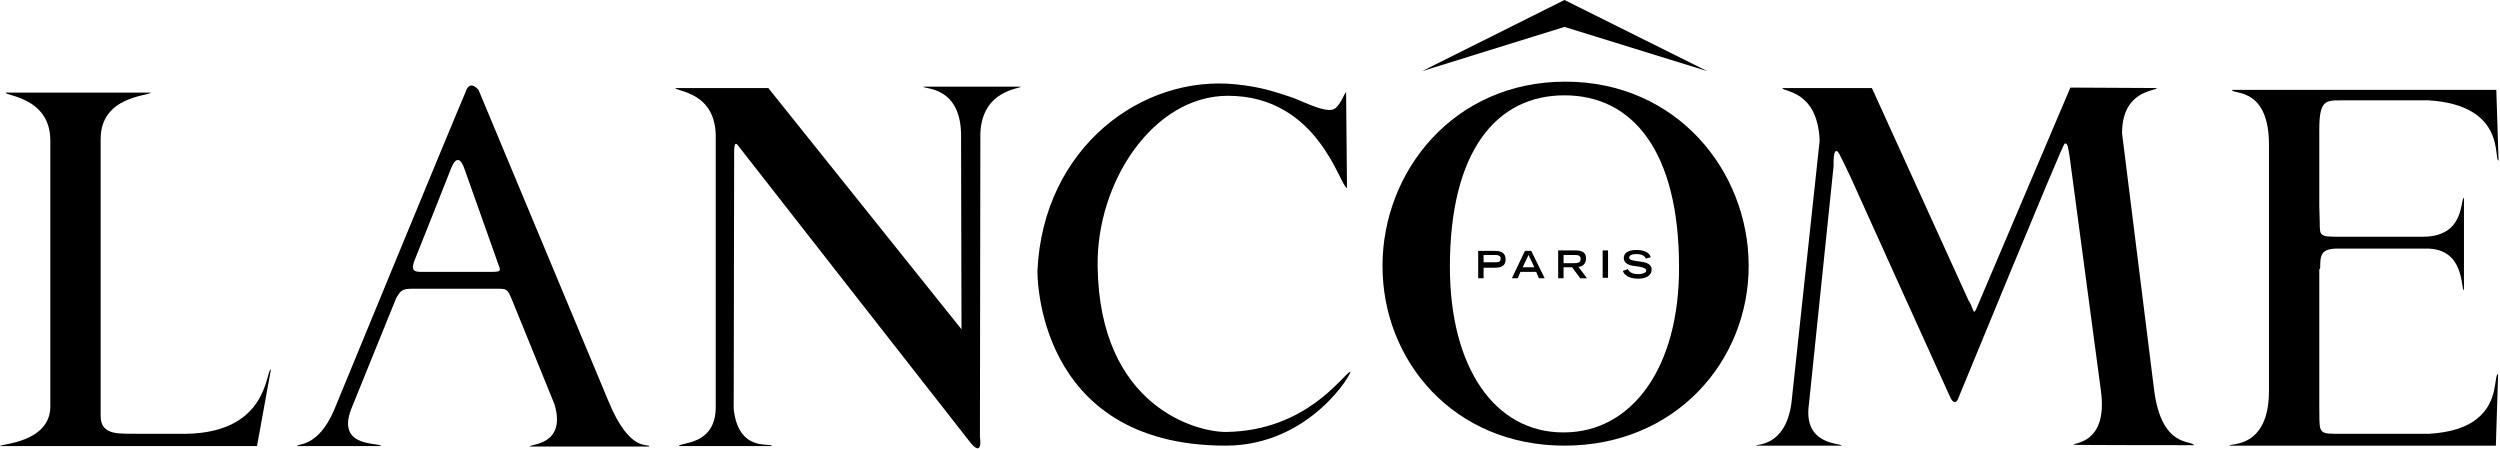 <svg
          class="es-banner__image"
          width="557"
          height="100"
          viewBox="0 0 557 100"
          fill="none"
          xmlns="http://www.w3.org/2000/svg"
        >
          <g clip-path="url(#clip0_3_113)">
            <path
              d="M348.563 0L316.83 15.854L348.563 5.996L380.396 15.854L348.563 0Z"
              fill="black"
            />
            <path
              d="M479.899 86.585C481.501 100 488.408 97.968 488.808 99.187C488.808 99.187 461.981 99.187 461.981 99.085C461.88 98.577 469.689 98.984 468.087 87.094L461.08 34.654C460.779 33.232 460.779 31.707 459.978 32.012C459.478 32.317 436.354 88.618 436.354 88.618C436.054 89.532 435.453 90.142 434.652 88.821C434.152 87.805 413.03 41.057 413.03 41.057C412.029 38.719 410.127 34.959 409.826 34.35C409.226 33.232 408.425 33.029 408.525 36.992L403.019 90.142C401.718 99.39 410.427 98.679 410.327 99.289H391.307C391.107 98.882 397.714 99.695 399.115 89.939L405.422 31.301C404.921 19.919 397.113 20.529 397.113 19.614H417.034L417.334 20.224L438.556 66.87C438.856 67.378 439.057 67.683 439.157 67.988C439.757 69.309 439.757 70.224 440.458 68.496L461.28 19.512L480.5 19.614C480.6 20.325 472.792 19.919 472.792 29.675L479.899 86.585Z"
              fill="black"
            />
            <path
              d="M41.543 96.646H30.732C26.928 96.545 22.423 97.256 22.423 92.683V30.996C22.423 21.443 32.934 21.443 33.635 20.63H1.301C0.801 21.341 11.212 21.545 11.212 31.301V90.752C11.011 98.679 0 98.882 0 99.39H57.26L60.363 82.317C59.161 82.216 60.062 96.341 41.543 96.646Z"
              fill="black"
            />
            <path
              d="M163.47 91.159C164.571 101.016 171.979 98.476 171.979 99.39H151.257C151.357 98.476 159.566 99.39 159.466 90.549V89.634V30.793C159.666 20.427 150.657 20.427 150.457 19.614H171.178L214.223 73.374L214.123 29.675C213.822 19.106 205.814 19.919 205.714 19.309H227.437C227.336 19.817 218.828 20.02 218.427 29.675L218.327 97.256C218.327 97.256 219.128 102.337 216.025 98.374C214.623 96.646 164.271 32.215 164.271 32.215C163.77 31.707 163.57 32.317 163.57 33.842L163.47 90.142V91.159Z"
              fill="black"
            />
            <path
              d="M135.541 89.329L106.611 20.02C104.509 17.683 103.808 20.325 103.808 20.325C100.905 27.032 74.478 91.26 74.478 91.26C70.874 99.797 66.169 98.781 66.169 99.39H84.888C84.888 98.476 74.778 100 78.281 91.057L88.292 66.362C89.293 64.837 89.393 64.329 91.896 64.329C96 64.329 108.713 64.329 110.615 64.329C112.917 64.329 113.018 64.329 114.019 66.667L123.528 90.041C126.331 99.39 117.823 98.882 118.023 99.492H144.65C144.751 98.577 140.446 101.321 135.541 89.329ZM93.597 60.569C91.495 60.569 91.796 59.35 92.596 57.419C92.596 57.419 99.704 39.634 100.505 37.5C101.606 34.756 102.707 35.264 103.508 37.703L110.615 57.724C111.316 59.959 112.217 60.569 109.814 60.569C108.012 60.569 94.398 60.569 93.597 60.569Z"
              fill="black"
            />
            <path
              d="M348.763 18.191C323.937 18.191 308.02 38.11 308.02 59.248C308.02 80.386 323.837 99.289 348.563 99.289C373.388 99.289 389.605 80.386 389.605 59.248C389.605 38.11 373.589 18.191 348.763 18.191ZM348.563 96.341C348.462 96.341 348.362 96.341 348.262 96.341C333.046 96.341 323.036 81.911 323.036 59.451C323.036 33.74 333.347 21.24 348.563 21.24C363.778 21.24 374.089 33.74 374.089 59.451C374.189 81.809 363.678 96.24 348.563 96.341Z"
              fill="black"
            />
            <path
              d="M273.284 96.24C291.203 95.935 299.211 83.435 300.813 82.825C301.614 82.52 292.104 99.289 273.084 99.289C230.34 99.289 231.14 60.264 231.14 60.264C232.442 32.825 254.465 16.565 275.487 18.801C281.092 19.411 283.595 20.325 287.699 21.646C289.601 22.256 294.907 25.102 297.009 24.39C298.511 23.882 299.512 20.732 299.912 20.529L300.112 41.87C298.611 41.87 293.906 21.341 273.585 21.341C256.967 21.341 244.254 40.549 244.554 59.35C244.955 90.65 266.677 96.341 273.284 96.24Z"
              fill="black"
            />
            <path
              d="M516.737 60.061V79.675V89.939C516.838 95.935 516.237 96.646 520.141 96.646H541.263C546.368 96.341 549.772 95.02 551.874 93.293C556.779 89.431 555.578 83.537 556.579 83.333L556.078 99.289H496.717C496.516 98.679 505.526 100.203 505.526 87.094V76.931V32.215C505.526 19.106 497.117 21.138 497.317 20.02H556.178L556.679 35.772C555.478 35.671 558.581 23.476 541.163 22.358H521.542C518.139 22.358 516.737 22.358 516.737 28.862V45.833L516.838 49.593C516.838 52.541 516.838 52.744 520.942 52.744H539.861C549.371 52.744 548.07 44.106 548.971 44.106V64.634C548.17 64.634 549.371 55.183 540.362 55.386H521.242C517.038 55.285 516.938 56.809 516.938 59.756L516.737 60.061Z"
              fill="black"
            />
            <path
              d="M330.544 58.537V56.809H333.046C333.747 56.809 334.348 56.911 334.348 57.622C334.348 58.435 333.747 58.435 333.046 58.435H330.544V58.537ZM329.343 61.992H330.544V59.654H332.746C333.747 59.654 335.449 59.654 335.449 57.825C335.449 55.894 333.747 55.894 332.746 55.894H329.343V61.992Z"
              fill="black"
            />
            <path
              d="M339.253 59.553L340.554 56.809L341.856 59.553H339.253ZM336.85 61.992H338.152L338.752 60.569H342.256L342.857 61.992H344.158L341.155 55.894H339.753L336.85 61.992Z"
              fill="black"
            />
            <path
              d="M348.362 58.537V56.809H350.665C351.666 56.809 352.166 56.911 352.166 57.724C352.166 58.435 351.666 58.638 350.665 58.638H348.362V58.537ZM347.161 61.992H348.362V59.553H350.264L352.066 61.992H353.568L351.666 59.451C352.567 59.451 353.368 58.74 353.368 57.622C353.368 56.098 352.366 55.793 350.865 55.793H347.161V61.992Z"
              fill="black"
            />
            <path
              d="M358.273 55.793H357.071V61.89H358.273V55.793Z"
              fill="black"
            />
            <path
              d="M366.681 57.622C366.481 57.114 365.981 56.606 364.579 56.606C363.778 56.606 362.978 56.809 362.978 57.419C362.978 57.724 363.178 57.927 364.379 58.13L365.78 58.333C367.182 58.537 367.983 59.045 367.983 60.061C367.983 61.484 366.581 62.093 364.98 62.093C362.377 62.093 361.676 60.772 361.576 60.366L362.677 59.959C362.877 60.366 363.378 61.077 364.98 61.077C365.981 61.077 366.782 60.772 366.782 60.264C366.782 59.858 366.281 59.654 365.48 59.451L363.979 59.248C362.577 59.045 361.776 58.435 361.776 57.52C361.776 55.691 364.179 55.691 364.579 55.691C367.182 55.691 367.682 56.911 367.783 57.317L366.681 57.622Z"
              fill="black"
            />
          </g>
          <defs>
            <clipPath id="clip0_3_113">
              <rect width="556.579" height="100" fill="white" />
            </clipPath>
          </defs>
        </svg>